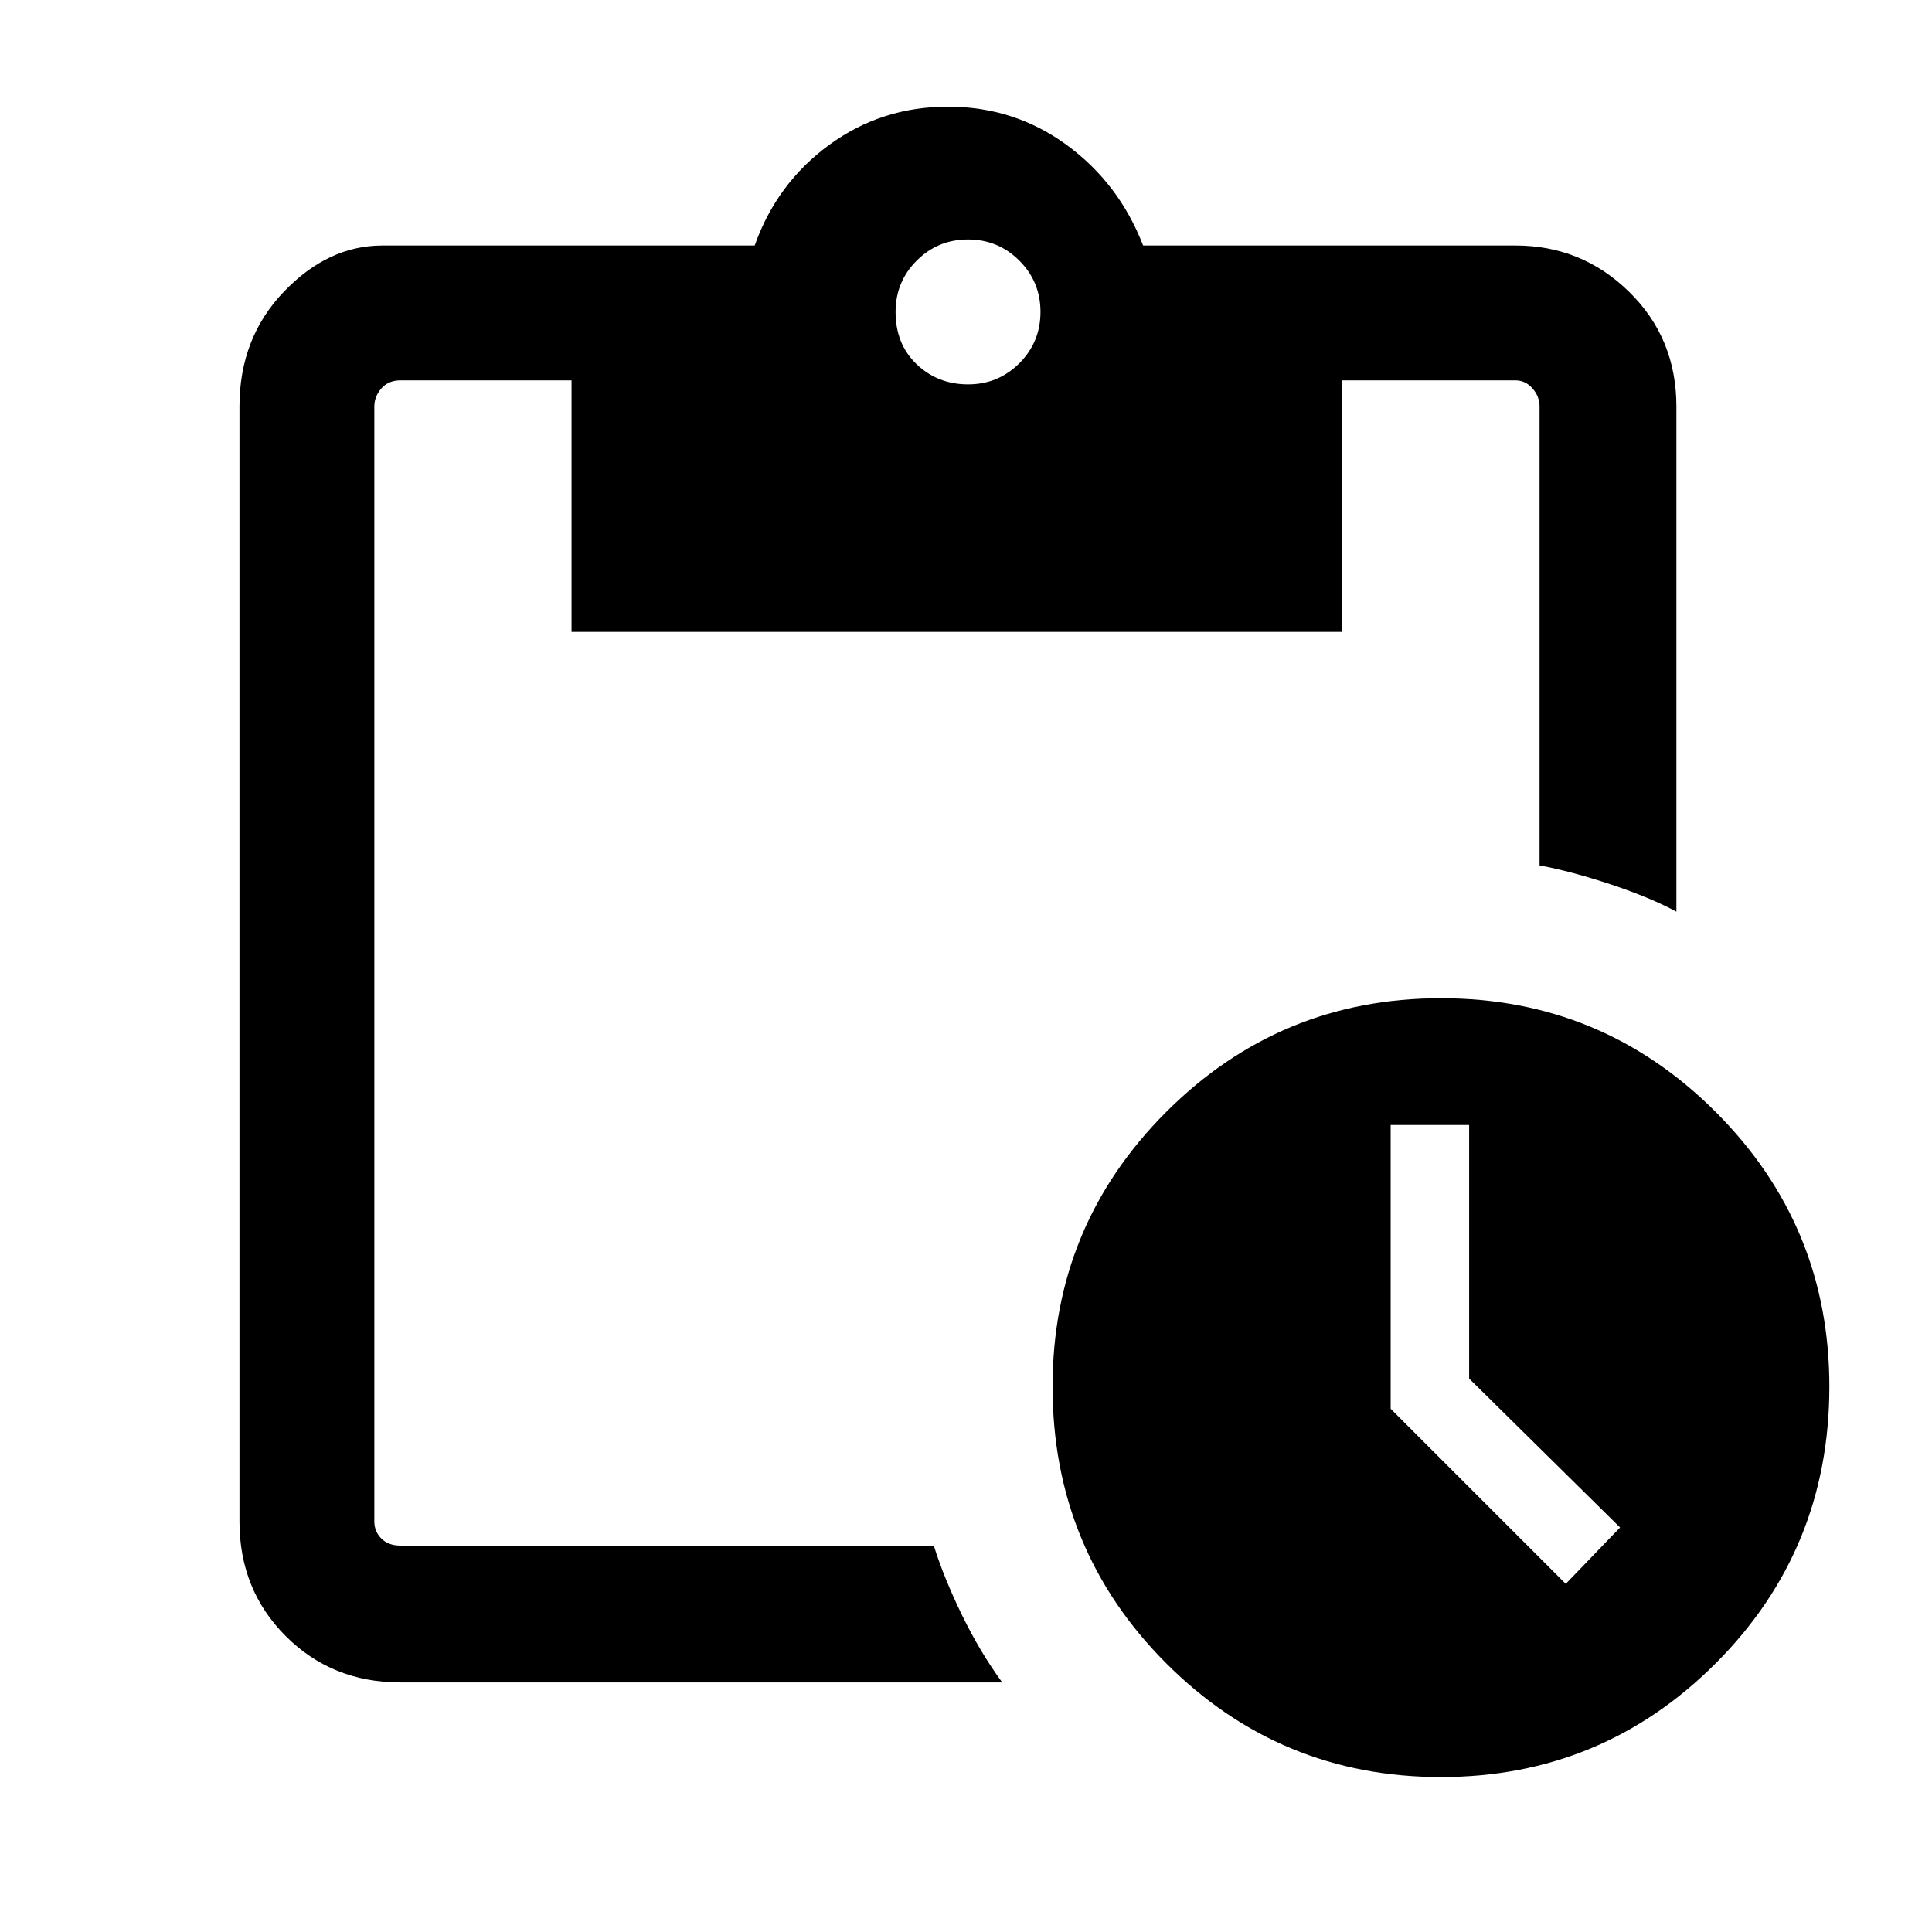 <svg xmlns="http://www.w3.org/2000/svg" height="40" width="40"><path d="M29.833 36.792q-3.333 0-5.687-2.354-2.354-2.355-2.354-5.73 0-3.333 2.354-5.687t5.687-2.354q3.334 0 5.688 2.354 2.354 2.354 2.354 5.687 0 3.375-2.354 5.73-2.354 2.354-5.688 2.354Zm2.584-4 1.125-1.167-3.125-3.083v-5.25h-1.625v5.875ZM8.292 34.833q-1.417 0-2.375-.958-.959-.958-.959-2.375V8.417q0-1.417.917-2.375.917-.959 2.042-.959h7.708Q16.083 3.792 17.167 3q1.083-.792 2.458-.792 1.375 0 2.458.792 1.084.792 1.584 2.083h7.708q1.375 0 2.354.959.979.958.979 2.375v10.458q-.541-.292-1.354-.563-.812-.27-1.479-.395v-9.5q0-.209-.146-.375-.146-.167-.354-.167h-3.583v5.208H11.833V7.875H8.292q-.25 0-.396.167-.146.166-.146.375V31.5q0 .208.146.354t.396.146h11.041q.209.667.584 1.438.375.77.833 1.395Zm11.75-26.875q.625 0 1.062-.437.438-.438.438-1.063t-.438-1.062q-.437-.438-1.062-.438t-1.063.438q-.437.437-.437 1.062 0 .667.437 1.084.438.416 1.063.416Z"/></svg>